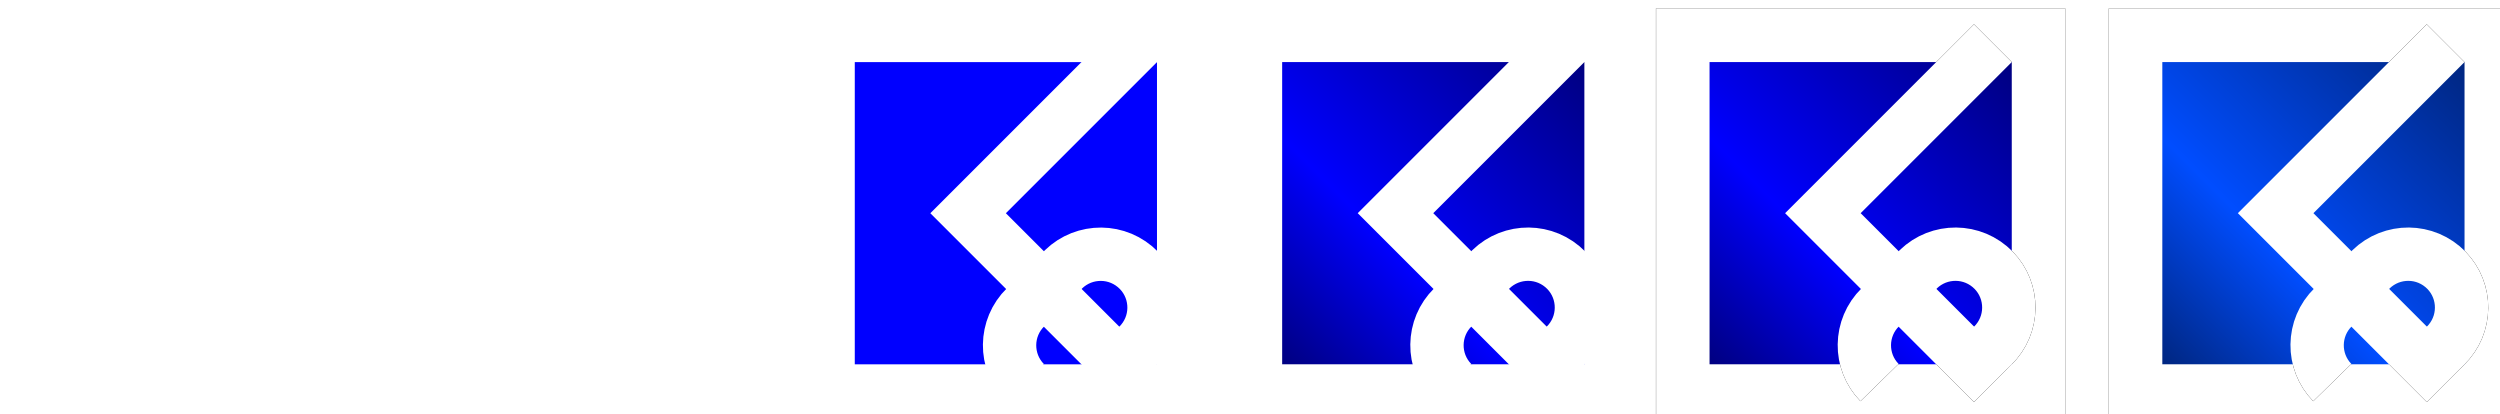 <?xml version="1.0" encoding="UTF-8" standalone="no"?>
<!-- Created with Inkscape (http://www.inkscape.org/) -->

<svg
   xmlns:dc="http://purl.org/dc/elements/1.1/"
   xmlns:cc="http://creativecommons.org/ns#"
   xmlns:rdf="http://www.w3.org/1999/02/22-rdf-syntax-ns#"
   xmlns:svg="http://www.w3.org/2000/svg"
   xmlns="http://www.w3.org/2000/svg"
   xmlns:xlink="http://www.w3.org/1999/xlink"
   xmlns:sodipodi="http://sodipodi.sourceforge.net/DTD/sodipodi-0.dtd"
   xmlns:inkscape="http://www.inkscape.org/namespaces/inkscape"
   width="7019.385"
   height="1163.006"
   id="svg4713"
   version="1.1"
   inkscape:version="0.48.1 "
   sodipodi:docname="leftium_logo.svg">
  <defs
     id="defs4715">
    <linearGradient
       id="linearGradient4790">
      <stop
         id="stop4792"
         offset="0"
         style="stop-color:#000080;stop-opacity:1;" />
      <stop
         style="stop-color:#0000ff;stop-opacity:1;"
         offset="0.375"
         id="stop4794" />
      <stop
         id="stop4796"
         offset="1"
         style="stop-color:#000080;stop-opacity:1;" />
    </linearGradient>
    <linearGradient
       id="linearGradient5379">
      <stop
         style="stop-color:#000080;stop-opacity:1;"
         offset="0"
         id="stop5381" />
      <stop
         id="stop5387"
         offset="0.375"
         style="stop-color:#0000ff;stop-opacity:1;" />
      <stop
         style="stop-color:#000080;stop-opacity:1;"
         offset="1"
         id="stop5383" />
    </linearGradient>
    <linearGradient
       inkscape:collect="always"
       xlink:href="#linearGradient5379"
       id="linearGradient5385"
       x1="0"
       y1="6425.661"
       x2="848.528"
       y2="5577.132"
       gradientUnits="userSpaceOnUse"
       gradientTransform="translate(0,-4000)" />
    <linearGradient
       inkscape:collect="always"
       xlink:href="#linearGradient5379-5"
       id="linearGradient5385-8"
       x1="0"
       y1="6425.661"
       x2="848.528"
       y2="5577.132"
       gradientUnits="userSpaceOnUse" />
    <linearGradient
       id="linearGradient5379-5">
      <stop
         style="stop-color:#000080;stop-opacity:1;"
         offset="0"
         id="stop5381-1" />
      <stop
         id="stop5387-0"
         offset="0.375"
         style="stop-color:#0000ff;stop-opacity:1;" />
      <stop
         style="stop-color:#000080;stop-opacity:1;"
         offset="1"
         id="stop5383-8" />
    </linearGradient>
    <linearGradient
       gradientTransform="translate(-4.3164063e-6,-2500.011)"
       y2="5577.132"
       x2="848.528"
       y1="6425.661"
       x1="0"
       gradientUnits="userSpaceOnUse"
       id="linearGradient5413"
       xlink:href="#linearGradient5379-5"
       inkscape:collect="always" />
    <linearGradient
       gradientTransform="translate(-4.3164063e-6,1499.989)"
       y2="5577.132"
       x2="848.528"
       y1="6425.661"
       x1="0"
       gradientUnits="userSpaceOnUse"
       id="linearGradient5413-7"
       xlink:href="#linearGradient5379-5-6"
       inkscape:collect="always" />
    <linearGradient
       id="linearGradient5379-5-6">
      <stop
         style="stop-color:#000080;stop-opacity:1;"
         offset="0"
         id="stop5381-1-6" />
      <stop
         id="stop5387-0-2"
         offset="0.375"
         style="stop-color:#0000ff;stop-opacity:1;" />
      <stop
         style="stop-color:#000080;stop-opacity:1;"
         offset="1"
         id="stop5383-8-6" />
    </linearGradient>
    <linearGradient
       gradientTransform="translate(71.226,-1034.015)"
       y2="5577.132"
       x2="848.528"
       y1="6425.661"
       x1="0"
       gradientUnits="userSpaceOnUse"
       id="linearGradient5413-2"
       xlink:href="#linearGradient5379-5-3"
       inkscape:collect="always" />
    <linearGradient
       id="linearGradient5379-5-3">
      <stop
         style="stop-color:#002680;stop-opacity:1;"
         offset="0"
         id="stop5381-1-0" />
      <stop
         id="stop5387-0-5"
         offset="0.375"
         style="stop-color:#004dff;stop-opacity:1;" />
      <stop
         style="stop-color:#002680;stop-opacity:1;"
         offset="1"
         id="stop5383-8-2" />
    </linearGradient>
    <linearGradient
       inkscape:collect="always"
       xlink:href="#linearGradient4790"
       id="linearGradient4788"
       x1="3600.004"
       y1="925.612"
       x2="4448.528"
       y2="77.088"
       gradientUnits="userSpaceOnUse" />
    <linearGradient
       inkscape:collect="always"
       xlink:href="#linearGradient4790-7"
       id="linearGradient4788-1"
       x1="3600.004"
       y1="925.612"
       x2="4448.528"
       y2="77.088"
       gradientUnits="userSpaceOnUse" />
    <linearGradient
       id="linearGradient4790-7">
      <stop
         id="stop4792-4"
         offset="0"
         style="stop-color:#000080;stop-opacity:1;" />
      <stop
         style="stop-color:#0000ff;stop-opacity:1;"
         offset="0.375"
         id="stop4794-0" />
      <stop
         id="stop4796-9"
         offset="1"
         style="stop-color:#000080;stop-opacity:1;" />
    </linearGradient>
    <linearGradient
       gradientTransform="translate(1200,1.4930578e-5)"
       y2="77.088"
       x2="4448.528"
       y1="925.612"
       x1="3600.004"
       gradientUnits="userSpaceOnUse"
       id="linearGradient3085"
       xlink:href="#linearGradient4790-7"
       inkscape:collect="always" />
    <linearGradient
       gradientTransform="translate(1200,1.4930578e-5)"
       y2="77.088"
       x2="4448.528"
       y1="925.612"
       x1="3600.004"
       gradientUnits="userSpaceOnUse"
       id="linearGradient3085-5"
       xlink:href="#linearGradient4790-7-5"
       inkscape:collect="always" />
    <linearGradient
       id="linearGradient4790-7-5">
      <stop
         id="stop4792-4-1"
         offset="0"
         style="stop-color:#000080;stop-opacity:1;" />
      <stop
         style="stop-color:#0000ff;stop-opacity:1;"
         offset="0.375"
         id="stop4794-0-7" />
      <stop
         id="stop4796-9-1"
         offset="1"
         style="stop-color:#000080;stop-opacity:1;" />
    </linearGradient>
    <filter
       inkscape:collect="always"
       id="filter3927"
       color-interpolation-filters="sRGB">
      <feGaussianBlur
         inkscape:collect="always"
         stdDeviation="29.698"
         id="feGaussianBlur3929" />
    </filter>
    <linearGradient
       gradientTransform="translate(2471.276,-1.9390536e-4)"
       y2="77.088"
       x2="4448.528"
       y1="925.612"
       x1="3600.004"
       gradientUnits="userSpaceOnUse"
       id="linearGradient3085-1"
       xlink:href="#linearGradient4790-7-4"
       inkscape:collect="always" />
    <linearGradient
       id="linearGradient4790-7-4">
      <stop
         id="stop4792-4-2"
         offset="0"
         style="stop-color:#002680;stop-opacity:1;" />
      <stop
         style="stop-color:#004dff;stop-opacity:1;"
         offset="0.375"
         id="stop4794-0-3" />
      <stop
         id="stop4796-9-2"
         offset="1"
         style="stop-color:#002680;stop-opacity:1;" />
    </linearGradient>
    <filter
       color-interpolation-filters="sRGB"
       inkscape:collect="always"
       id="filter3927-2">
      <feGaussianBlur
         inkscape:collect="always"
         stdDeviation="29.698"
         id="feGaussianBlur3929-1" />
    </filter>
    <filter
       inkscape:collect="always"
       id="filter3852"
       x="-0.115"
       width="1.229"
       y="-0.066"
       height="1.133">
      <feGaussianBlur
         inkscape:collect="always"
         stdDeviation="24.877"
         id="feGaussianBlur3854" />
    </filter>
    <filter
       inkscape:collect="always"
       id="filter3845"
       x="-0.315"
       width="1.629"
       y="-0.266"
       height="1.533">
      <feGaussianBlur
         inkscape:collect="always"
         stdDeviation="24.877"
         id="feGaussianBlur3847" />
    </filter>
  </defs>
  <sodipodi:namedview
     id="base"
     pagecolor="#6f6f6f"
     bordercolor="#ffffff"
     borderopacity="0.0"
     inkscape:pageopacity="0"
     inkscape:pageshadow="0"
     inkscape:zoom="0.35355339"
     inkscape:cx="5457.3869"
     inkscape:cy="307.30396"
     inkscape:document-units="px"
     inkscape:current-layer="layer1"
     showgrid="false"
     showborder="false"
     inkscape:showpageshadow="false"
     showguides="true"
     inkscape:guide-bbox="true"
     inkscape:window-width="1920"
     inkscape:window-height="1115"
     inkscape:window-x="-4"
     inkscape:window-y="-4"
     inkscape:window-maximized="1"
     fit-margin-top="0"
     fit-margin-left="0"
     fit-margin-right="0"
     fit-margin-bottom="0" />
  <g
     inkscape:label="Layer 1"
     inkscape:groupmode="layer"
     id="layer1"
     transform="translate(0,97.202)">
    <g
       transform="translate(2471.276,-1.9390536e-4)"
       id="g4777-8-5-5"
       style="stroke:#000000;filter:url(#filter3845)"
       inkscape:export-filename="C:\Dropbox\leftium_logo\leftium_le_cmyk.png"
       inkscape:export-xdpi="52.936974"
       inkscape:export-ydpi="52.936974">
      <path
         inkscape:connector-curvature="0"
         id="path5229-9-5-3-8-2-7"
         d="m 4342.459,77.088 -424.264,424.264 424.264,424.264"
         style="fill:none;stroke:#000000;stroke-width:150;stroke-linecap:square;stroke-linejoin:miter;stroke-miterlimit:4;stroke-opacity:1;stroke-dasharray:none" />
      <path
         sodipodi:end="3.2288591"
         sodipodi:start="1.5829398"
         transform="matrix(0.269,0.269,-0.269,0.269,4818.683,723.973)"
         d="m -907.963,1848.359 c -217.385,-2.64 -391.47,-181.005 -388.83,-398.39 0.12,-9.858 0.61,-19.707 1.469,-29.528"
         sodipodi:ry="393.63916"
         sodipodi:rx="393.63916"
         sodipodi:cy="1454.7489"
         sodipodi:cx="-903.18317"
         id="path5233-0-2-5-6-2-7-6"
         style="fill:none;stroke:#000000;stroke-width:393.639;stroke-linecap:butt;stroke-miterlimit:4;stroke-opacity:1;stroke-dasharray:none"
         sodipodi:type="arc"
         sodipodi:open="true" />
      <path
         sodipodi:open="true"
         sodipodi:end="6.3704518"
         sodipodi:start="3.0543262"
         transform="matrix(0.269,0.269,-0.269,0.269,4924.79,617.879)"
         d="m -1295.324,1489.057 c -18.948,-216.574 141.26,-407.501 357.833,-426.449 216.574,-18.948 407.501,141.26 426.449,357.833 1.997,22.828 1.997,45.788 0,68.616"
         sodipodi:ry="393.63916"
         sodipodi:rx="393.63916"
         sodipodi:cy="1454.7489"
         sodipodi:cx="-903.18317"
         id="path5233-0-6-0-4-6-1"
         style="fill:none;stroke:#000000;stroke-width:393.639;stroke-linecap:butt;stroke-miterlimit:4;stroke-opacity:1;stroke-dasharray:none"
         sodipodi:type="arc" />
    </g>
    <rect
       y="77.088"
       x="6071.276"
       height="848.528"
       width="848.528"
       id="rect5345-7-4-1-8"
       style="fill:#ffffff;fill-opacity:1;stroke:#ffffff;stroke-width:0;stroke-linecap:butt;stroke-miterlimit:4;stroke-opacity:1;stroke-dasharray:none;filter:url(#filter3927-2)"
       inkscape:export-filename="C:\Dropbox\leftium_logo\leftium_le_cmyk.png"
       inkscape:export-xdpi="52.936974"
       inkscape:export-ydpi="52.936974" />
    <rect
       y="77.088"
       x="6071.276"
       height="848.528"
       width="848.528"
       id="rect5345-7-4-9"
       style="fill:url(#linearGradient3085-1);fill-opacity:1;stroke:#ffffff;stroke-width:0;stroke-linecap:butt;stroke-miterlimit:4;stroke-opacity:1;stroke-dasharray:none"
       inkscape:export-filename="C:\Dropbox\leftium_logo\leftium_le_cmyk.png"
       inkscape:export-xdpi="52.936974"
       inkscape:export-ydpi="52.936974" />
    <g
       transform="translate(2471.276,-1.9390536e-4)"
       id="g4777-8-2"
       inkscape:export-filename="C:\Dropbox\leftium_logo\leftium_le_cmyk.png"
       inkscape:export-xdpi="52.936974"
       inkscape:export-ydpi="52.936974">
      <path
         inkscape:connector-curvature="0"
         id="path5229-9-5-3-8-7"
         d="m 4342.459,77.088 -424.264,424.264 424.264,424.264"
         style="fill:none;stroke:#ffffff;stroke-width:150;stroke-linecap:square;stroke-linejoin:miter;stroke-miterlimit:4;stroke-opacity:1;stroke-dasharray:none" />
      <path
         sodipodi:end="3.2288591"
         sodipodi:start="1.5829398"
         transform="matrix(0.269,0.269,-0.269,0.269,4818.683,723.973)"
         d="m -907.963,1848.359 c -217.385,-2.64 -391.47,-181.005 -388.83,-398.39 0.12,-9.858 0.61,-19.707 1.469,-29.528"
         sodipodi:ry="393.63916"
         sodipodi:rx="393.63916"
         sodipodi:cy="1454.7489"
         sodipodi:cx="-903.18317"
         id="path5233-0-2-5-6-2-9"
         style="fill:none;stroke:#ffffff;stroke-width:393.639;stroke-linecap:butt;stroke-miterlimit:4;stroke-opacity:1;stroke-dasharray:none"
         sodipodi:type="arc"
         sodipodi:open="true" />
      <path
         sodipodi:open="true"
         sodipodi:end="6.3704518"
         sodipodi:start="3.0543262"
         transform="matrix(0.269,0.269,-0.269,0.269,4924.79,617.879)"
         d="m -1295.324,1489.057 c -18.948,-216.574 141.26,-407.501 357.833,-426.449 216.574,-18.948 407.501,141.26 426.449,357.833 1.997,22.828 1.997,45.788 0,68.616"
         sodipodi:ry="393.63916"
         sodipodi:rx="393.63916"
         sodipodi:cy="1454.7489"
         sodipodi:cx="-903.18317"
         id="path5233-0-6-0-4-5"
         style="fill:none;stroke:#ffffff;stroke-width:393.639;stroke-linecap:butt;stroke-miterlimit:4;stroke-opacity:1;stroke-dasharray:none"
         sodipodi:type="arc" />
    </g>
    <g
       transform="translate(1200,1.4930578e-5)"
       id="g4777-8-5"
       style="stroke:#000000;filter:url(#filter3852)"
       inkscape:export-filename="C:\Dropbox\leftium_logo\leftium_le.png"
       inkscape:export-xdpi="51.632767"
       inkscape:export-ydpi="51.632767">
      <path
         inkscape:connector-curvature="0"
         id="path5229-9-5-3-8-2"
         d="m 4342.459,77.088 -424.264,424.264 424.264,424.264"
         style="fill:none;stroke:#000000;stroke-width:150;stroke-linecap:square;stroke-linejoin:miter;stroke-miterlimit:4;stroke-opacity:1;stroke-dasharray:none" />
      <path
         sodipodi:end="3.2288591"
         sodipodi:start="1.5829398"
         transform="matrix(0.269,0.269,-0.269,0.269,4818.683,723.973)"
         d="m -907.963,1848.359 c -217.385,-2.64 -391.47,-181.005 -388.83,-398.39 0.12,-9.858 0.61,-19.707 1.469,-29.528"
         sodipodi:ry="393.63916"
         sodipodi:rx="393.63916"
         sodipodi:cy="1454.7489"
         sodipodi:cx="-903.18317"
         id="path5233-0-2-5-6-2-7"
         style="fill:none;stroke:#000000;stroke-width:393.639;stroke-linecap:butt;stroke-miterlimit:4;stroke-opacity:1;stroke-dasharray:none"
         sodipodi:type="arc"
         sodipodi:open="true" />
      <path
         sodipodi:open="true"
         sodipodi:end="6.3704518"
         sodipodi:start="3.0543262"
         transform="matrix(0.269,0.269,-0.269,0.269,4924.79,617.879)"
         d="m -1295.324,1489.057 c -18.948,-216.574 141.26,-407.501 357.833,-426.449 216.574,-18.948 407.501,141.26 426.449,357.833 1.997,22.828 1.997,45.788 0,68.616"
         sodipodi:ry="393.63916"
         sodipodi:rx="393.63916"
         sodipodi:cy="1454.7489"
         sodipodi:cx="-903.18317"
         id="path5233-0-6-0-4-6"
         style="fill:none;stroke:#000000;stroke-width:393.639;stroke-linecap:butt;stroke-miterlimit:4;stroke-opacity:1;stroke-dasharray:none"
         sodipodi:type="arc" />
    </g>
    <rect
       y="77.088"
       x="4800"
       height="848.528"
       width="848.528"
       id="rect5345-7-4-1"
       style="fill:#ffffff;fill-opacity:1;stroke:#ffffff;stroke-width:0;stroke-linecap:butt;stroke-miterlimit:4;stroke-opacity:1;stroke-dasharray:none;filter:url(#filter3927)"
       inkscape:export-filename="C:\Dropbox\leftium_logo\leftium_le.png"
       inkscape:export-xdpi="51.632767"
       inkscape:export-ydpi="51.632767" />
    <rect
       y="77.088"
       x="4800"
       height="848.528"
       width="848.528"
       id="rect5345-7-4"
       style="fill:url(#linearGradient3085);fill-opacity:1;stroke:#ffffff;stroke-width:0;stroke-linecap:butt;stroke-miterlimit:4;stroke-opacity:1;stroke-dasharray:none"
       inkscape:export-filename="C:\Dropbox\leftium_logo\leftium_le.png"
       inkscape:export-xdpi="51.632767"
       inkscape:export-ydpi="51.632767" />
    <rect
       style="fill:#0000ff;stroke:#ffffff;stroke-width:0;stroke-linecap:butt;stroke-miterlimit:4;stroke-opacity:1;stroke-dasharray:none"
       id="rect5345"
       width="848.528"
       height="848.528"
       x="2400"
       y="77.201" />
    <path
       style="fill:none;stroke:#ffffff;stroke-width:150;stroke-linecap:square;stroke-linejoin:miter;stroke-miterlimit:4;stroke-opacity:1;stroke-dasharray:none"
       d="m 75,377.362 0,600 600,0"
       id="path5229"
       inkscape:connector-curvature="0" />
    <path
       sodipodi:type="arc"
       style="fill:none;stroke:#ffffff;stroke-width:393.639;stroke-linecap:butt;stroke-miterlimit:4;stroke-opacity:1;stroke-dasharray:none"
       id="path5233"
       sodipodi:cx="-903.18317"
       sodipodi:cy="1454.7489"
       sodipodi:rx="393.63916"
       sodipodi:ry="393.63916"
       d="m -509.544,1454.749 c 0,217.401 -176.238,393.639 -393.639,393.639 -217.401,0 -393.639,-176.238 -393.639,-393.639 0,-217.401 176.238,-393.639 393.639,-393.639 217.401,0 393.639,176.238 393.639,393.639 z"
       transform="matrix(0.381,0,0,0.381,869.167,-26.984)" />
    <g
       id="g4683">
      <path
         inkscape:connector-curvature="0"
         id="path5229-9"
         d="m 1275,152.341 0,600 600,0"
         style="fill:none;stroke:#ffffff;stroke-width:150;stroke-linecap:square;stroke-linejoin:miter;stroke-miterlimit:4;stroke-opacity:1;stroke-dasharray:none" />
      <path
         sodipodi:open="true"
         sodipodi:end="3.2288591"
         sodipodi:start="1.5707963"
         transform="matrix(0.381,0,0,0.381,2069.158,273.016)"
         d="m -903.183,1848.388 c -217.401,0 -393.639,-176.238 -393.639,-393.639 0,-11.452 0.5,-22.899 1.498,-34.308"
         sodipodi:ry="393.63916"
         sodipodi:rx="393.63916"
         sodipodi:cy="1454.7489"
         sodipodi:cx="-903.18317"
         id="path5233-0-2"
         style="fill:none;stroke:#ffffff;stroke-width:393.639;stroke-linecap:butt;stroke-miterlimit:4;stroke-opacity:1;stroke-dasharray:none"
         sodipodi:type="arc" />
      <path
         sodipodi:open="true"
         sodipodi:end="6.3704518"
         sodipodi:start="3.0543262"
         transform="matrix(0.381,0,0,0.381,2069.167,122.967)"
         d="m -1295.324,1489.057 c -18.948,-216.574 141.26,-407.501 357.833,-426.449 216.574,-18.948 407.501,141.26 426.449,357.833 1.997,22.828 1.997,45.788 0,68.616"
         sodipodi:ry="393.63916"
         sodipodi:rx="393.63916"
         sodipodi:cy="1454.7489"
         sodipodi:cx="-903.18317"
         id="path5233-0"
         style="fill:none;stroke:#ffffff;stroke-width:393.639;stroke-linecap:butt;stroke-miterlimit:4;stroke-opacity:1;stroke-dasharray:none"
         sodipodi:type="arc" />
    </g>
    <g
       id="g4772">
      <path
         inkscape:connector-curvature="0"
         id="path5229-9-5"
         d="m 3142.459,77.201 -424.264,424.264 424.264,424.264"
         style="fill:none;stroke:#ffffff;stroke-width:150;stroke-linecap:square;stroke-linejoin:miter;stroke-miterlimit:4;stroke-opacity:1;stroke-dasharray:none" />
      <path
         sodipodi:end="3.2288591"
         sodipodi:start="1.5829398"
         transform="matrix(0.269,0.269,-0.269,0.269,3618.683,724.086)"
         d="m -907.963,1848.359 c -217.385,-2.64 -391.47,-181.005 -388.83,-398.39 0.12,-9.858 0.61,-19.707 1.469,-29.528"
         sodipodi:ry="393.63916"
         sodipodi:rx="393.63916"
         sodipodi:cy="1454.7489"
         sodipodi:cx="-903.18317"
         id="path5233-0-2-5"
         style="fill:none;stroke:#ffffff;stroke-width:393.639;stroke-linecap:butt;stroke-miterlimit:4;stroke-opacity:1;stroke-dasharray:none"
         sodipodi:type="arc"
         sodipodi:open="true" />
      <path
         sodipodi:open="true"
         sodipodi:end="6.3704518"
         sodipodi:start="3.0543262"
         transform="matrix(0.269,0.269,-0.269,0.269,3724.79,617.992)"
         d="m -1295.324,1489.057 c -18.948,-216.574 141.26,-407.501 357.833,-426.449 216.574,-18.948 407.501,141.26 426.449,357.833 1.997,22.828 1.997,45.788 0,68.616"
         sodipodi:ry="393.63916"
         sodipodi:rx="393.63916"
         sodipodi:cy="1454.7489"
         sodipodi:cx="-903.18317"
         id="path5233-0-6"
         style="fill:none;stroke:#ffffff;stroke-width:393.639;stroke-linecap:butt;stroke-miterlimit:4;stroke-opacity:1;stroke-dasharray:none"
         sodipodi:type="arc" />
    </g>
    <rect
       y="77.088"
       x="3600"
       height="848.528"
       width="848.528"
       id="rect5345-7"
       style="fill:url(#linearGradient4788);fill-opacity:1;stroke:#ffffff;stroke-width:0;stroke-linecap:butt;stroke-miterlimit:4;stroke-opacity:1;stroke-dasharray:none" />
    <g
       id="g4777">
      <path
         inkscape:connector-curvature="0"
         id="path5229-9-5-3"
         d="m 4342.459,77.088 -424.264,424.264 424.264,424.264"
         style="fill:none;stroke:#ffffff;stroke-width:150;stroke-linecap:square;stroke-linejoin:miter;stroke-miterlimit:4;stroke-opacity:1;stroke-dasharray:none" />
      <path
         sodipodi:end="3.2288591"
         sodipodi:start="1.5829398"
         transform="matrix(0.269,0.269,-0.269,0.269,4818.683,723.973)"
         d="m -907.963,1848.359 c -217.385,-2.64 -391.47,-181.005 -388.83,-398.39 0.12,-9.858 0.61,-19.707 1.469,-29.528"
         sodipodi:ry="393.63916"
         sodipodi:rx="393.63916"
         sodipodi:cy="1454.7489"
         sodipodi:cx="-903.18317"
         id="path5233-0-2-5-6"
         style="fill:none;stroke:#ffffff;stroke-width:393.639;stroke-linecap:butt;stroke-miterlimit:4;stroke-opacity:1;stroke-dasharray:none"
         sodipodi:type="arc"
         sodipodi:open="true" />
      <path
         sodipodi:open="true"
         sodipodi:end="6.3704518"
         sodipodi:start="3.0543262"
         transform="matrix(0.269,0.269,-0.269,0.269,4924.79,617.879)"
         d="m -1295.324,1489.057 c -18.948,-216.574 141.26,-407.501 357.833,-426.449 216.574,-18.948 407.501,141.26 426.449,357.833 1.997,22.828 1.997,45.788 0,68.616"
         sodipodi:ry="393.63916"
         sodipodi:rx="393.63916"
         sodipodi:cy="1454.7489"
         sodipodi:cx="-903.18317"
         id="path5233-0-6-0"
         style="fill:none;stroke:#ffffff;stroke-width:393.639;stroke-linecap:butt;stroke-miterlimit:4;stroke-opacity:1;stroke-dasharray:none"
         sodipodi:type="arc" />
    </g>
    <g
       transform="translate(1200,1.4930578e-5)"
       id="g4777-8"
       inkscape:export-filename="C:\Dropbox\leftium_logo\leftium_le.png"
       inkscape:export-xdpi="51.632767"
       inkscape:export-ydpi="51.632767">
      <path
         inkscape:connector-curvature="0"
         id="path5229-9-5-3-8"
         d="m 4342.459,77.088 -424.264,424.264 424.264,424.264"
         style="fill:none;stroke:#ffffff;stroke-width:150;stroke-linecap:square;stroke-linejoin:miter;stroke-miterlimit:4;stroke-opacity:1;stroke-dasharray:none" />
      <path
         sodipodi:end="3.2288591"
         sodipodi:start="1.5829398"
         transform="matrix(0.269,0.269,-0.269,0.269,4818.683,723.973)"
         d="m -907.963,1848.359 c -217.385,-2.64 -391.47,-181.005 -388.83,-398.39 0.12,-9.858 0.61,-19.707 1.469,-29.528"
         sodipodi:ry="393.63916"
         sodipodi:rx="393.63916"
         sodipodi:cy="1454.7489"
         sodipodi:cx="-903.18317"
         id="path5233-0-2-5-6-2"
         style="fill:none;stroke:#ffffff;stroke-width:393.639;stroke-linecap:butt;stroke-miterlimit:4;stroke-opacity:1;stroke-dasharray:none"
         sodipodi:type="arc"
         sodipodi:open="true" />
      <path
         sodipodi:open="true"
         sodipodi:end="6.3704518"
         sodipodi:start="3.0543262"
         transform="matrix(0.269,0.269,-0.269,0.269,4924.79,617.879)"
         d="m -1295.324,1489.057 c -18.948,-216.574 141.26,-407.501 357.833,-426.449 216.574,-18.948 407.501,141.26 426.449,357.833 1.997,22.828 1.997,45.788 0,68.616"
         sodipodi:ry="393.63916"
         sodipodi:rx="393.63916"
         sodipodi:cy="1454.7489"
         sodipodi:cx="-903.18317"
         id="path5233-0-6-0-4"
         style="fill:none;stroke:#ffffff;stroke-width:393.639;stroke-linecap:butt;stroke-miterlimit:4;stroke-opacity:1;stroke-dasharray:none"
         sodipodi:type="arc" />
    </g>
    <rect
       style="fill:none;stroke:#808080;stroke-width:0.999;stroke-linecap:butt;stroke-miterlimit:4;stroke-opacity:1;stroke-dasharray:none"
       id="rect3856"
       width="1149.001"
       height="1149.001"
       x="4649.764"
       y="-73.148"
       inkscape:export-filename="C:\Dropbox\leftium_logo\images\leftium_le_600.png"
       inkscape:export-xdpi="47.113041"
       inkscape:export-ydpi="47.113041" />
    <rect
       style="fill:none;stroke:#808080;stroke-width:0.999;stroke-linecap:butt;stroke-miterlimit:4;stroke-opacity:1;stroke-dasharray:none"
       id="rect3856-9"
       width="1149.001"
       height="1149.001"
       x="5921.04"
       y="-73.149"
       inkscape:export-filename="C:\Dropbox\leftium_logo\images\leftium_le_600_cmyk.png"
       inkscape:export-xdpi="47.113041"
       inkscape:export-ydpi="47.113041" />
  </g>
</svg>
